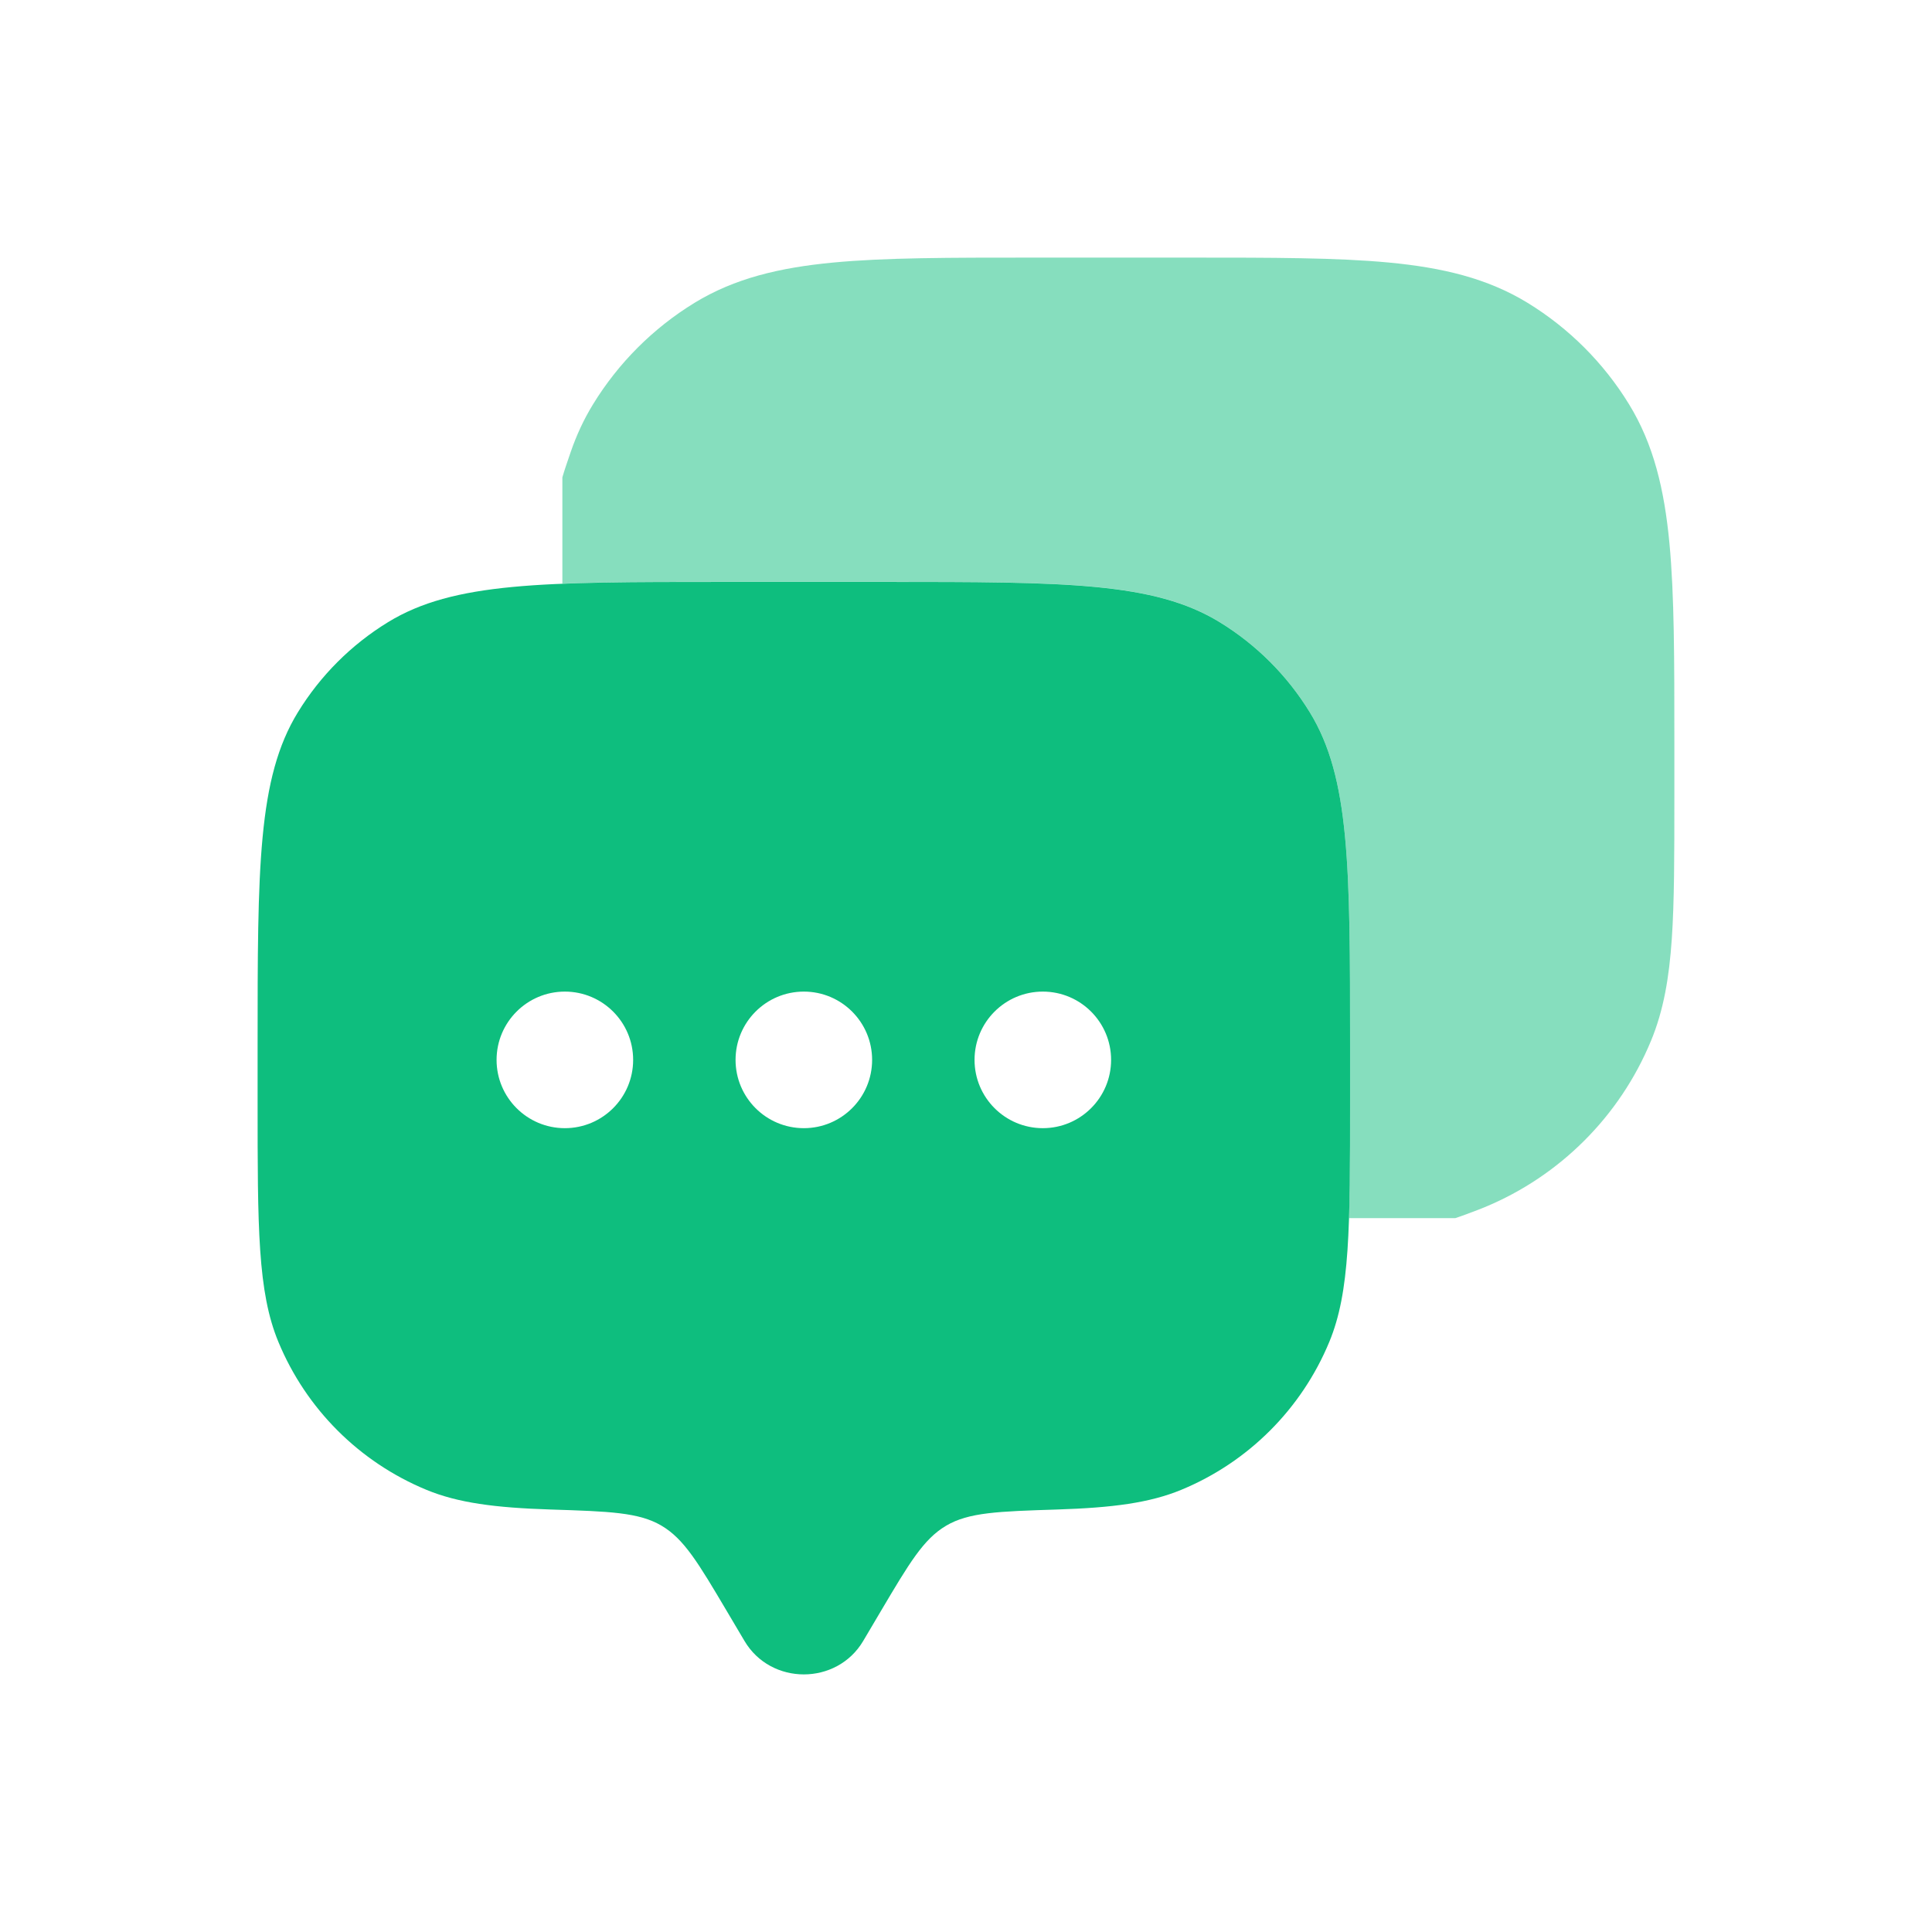 <svg width="116" height="116" viewBox="0 0 116 116" fill="none" xmlns="http://www.w3.org/2000/svg">
<path fill-rule="evenodd" clip-rule="evenodd" d="M51.828 98.525L52.891 96.728C54.596 93.849 55.448 92.409 56.806 91.606C58.163 90.803 59.934 90.746 63.476 90.633C66.797 90.526 69.029 90.237 70.937 89.446C74.955 87.782 78.148 84.59 79.812 80.571C81.06 77.558 81.06 73.737 81.06 66.097V62.817C81.06 52.081 81.06 46.713 78.644 42.77C77.292 40.563 75.437 38.708 73.23 37.356C69.287 34.94 63.919 34.94 53.183 34.94H43.344C32.608 34.94 27.24 34.94 23.297 37.356C21.091 38.708 19.235 40.563 17.883 42.77C15.467 46.713 15.467 52.081 15.467 62.817V66.097C15.467 73.737 15.467 77.558 16.715 80.571C18.379 84.59 21.572 87.782 25.59 89.446C27.498 90.237 29.73 90.526 33.051 90.633C36.593 90.746 38.364 90.803 39.722 91.606C41.079 92.409 41.931 93.849 43.636 96.728L44.7 98.525C46.284 101.203 50.243 101.203 51.828 98.525ZM62.612 67.737C64.876 67.737 66.712 65.901 66.712 63.637C66.712 61.373 64.876 59.537 62.612 59.537C60.348 59.537 58.513 61.373 58.513 63.637C58.513 65.901 60.348 67.737 62.612 67.737ZM52.363 63.637C52.363 65.901 50.528 67.737 48.264 67.737C45.999 67.737 44.164 65.901 44.164 63.637C44.164 61.373 45.999 59.537 48.264 59.537C50.528 59.537 52.363 61.373 52.363 63.637ZM33.915 67.737C36.179 67.737 38.015 65.901 38.015 63.637C38.015 61.373 36.179 59.537 33.915 59.537C31.651 59.537 29.815 61.373 29.815 63.637C29.815 65.901 31.651 67.737 33.915 67.737Z" fill="#0EBE7E"/>
<path opacity="0.5" d="M71.479 15.467C76.378 15.467 80.273 15.467 83.397 15.764C86.6 16.068 89.309 16.707 91.722 18.185C94.204 19.706 96.291 21.793 97.812 24.276C99.291 26.689 99.929 29.397 100.234 32.6C100.531 35.724 100.531 39.62 100.531 44.519V47.864C100.531 51.35 100.531 54.124 100.377 56.372C100.22 58.673 99.893 60.648 99.126 62.498C97.254 67.018 93.663 70.609 89.142 72.482C89.029 72.529 88.916 72.574 88.802 72.618C88.256 72.826 87.788 73.005 87.378 73.138H80.997C81.06 71.208 81.06 68.91 81.06 66.093V62.813C81.06 52.078 81.06 46.71 78.644 42.766C77.291 40.56 75.436 38.705 73.23 37.352C69.287 34.936 63.919 34.936 53.183 34.936H43.344C39.533 34.936 36.399 34.936 33.765 35.044V28.662C33.892 28.224 34.065 27.722 34.268 27.132C34.614 26.129 35.051 25.18 35.606 24.276C37.127 21.793 39.214 19.706 41.696 18.185C44.109 16.707 46.818 16.068 50.021 15.764C53.145 15.467 57.041 15.467 61.939 15.467H71.479Z" fill="#0EBE7E"/>
</svg>
